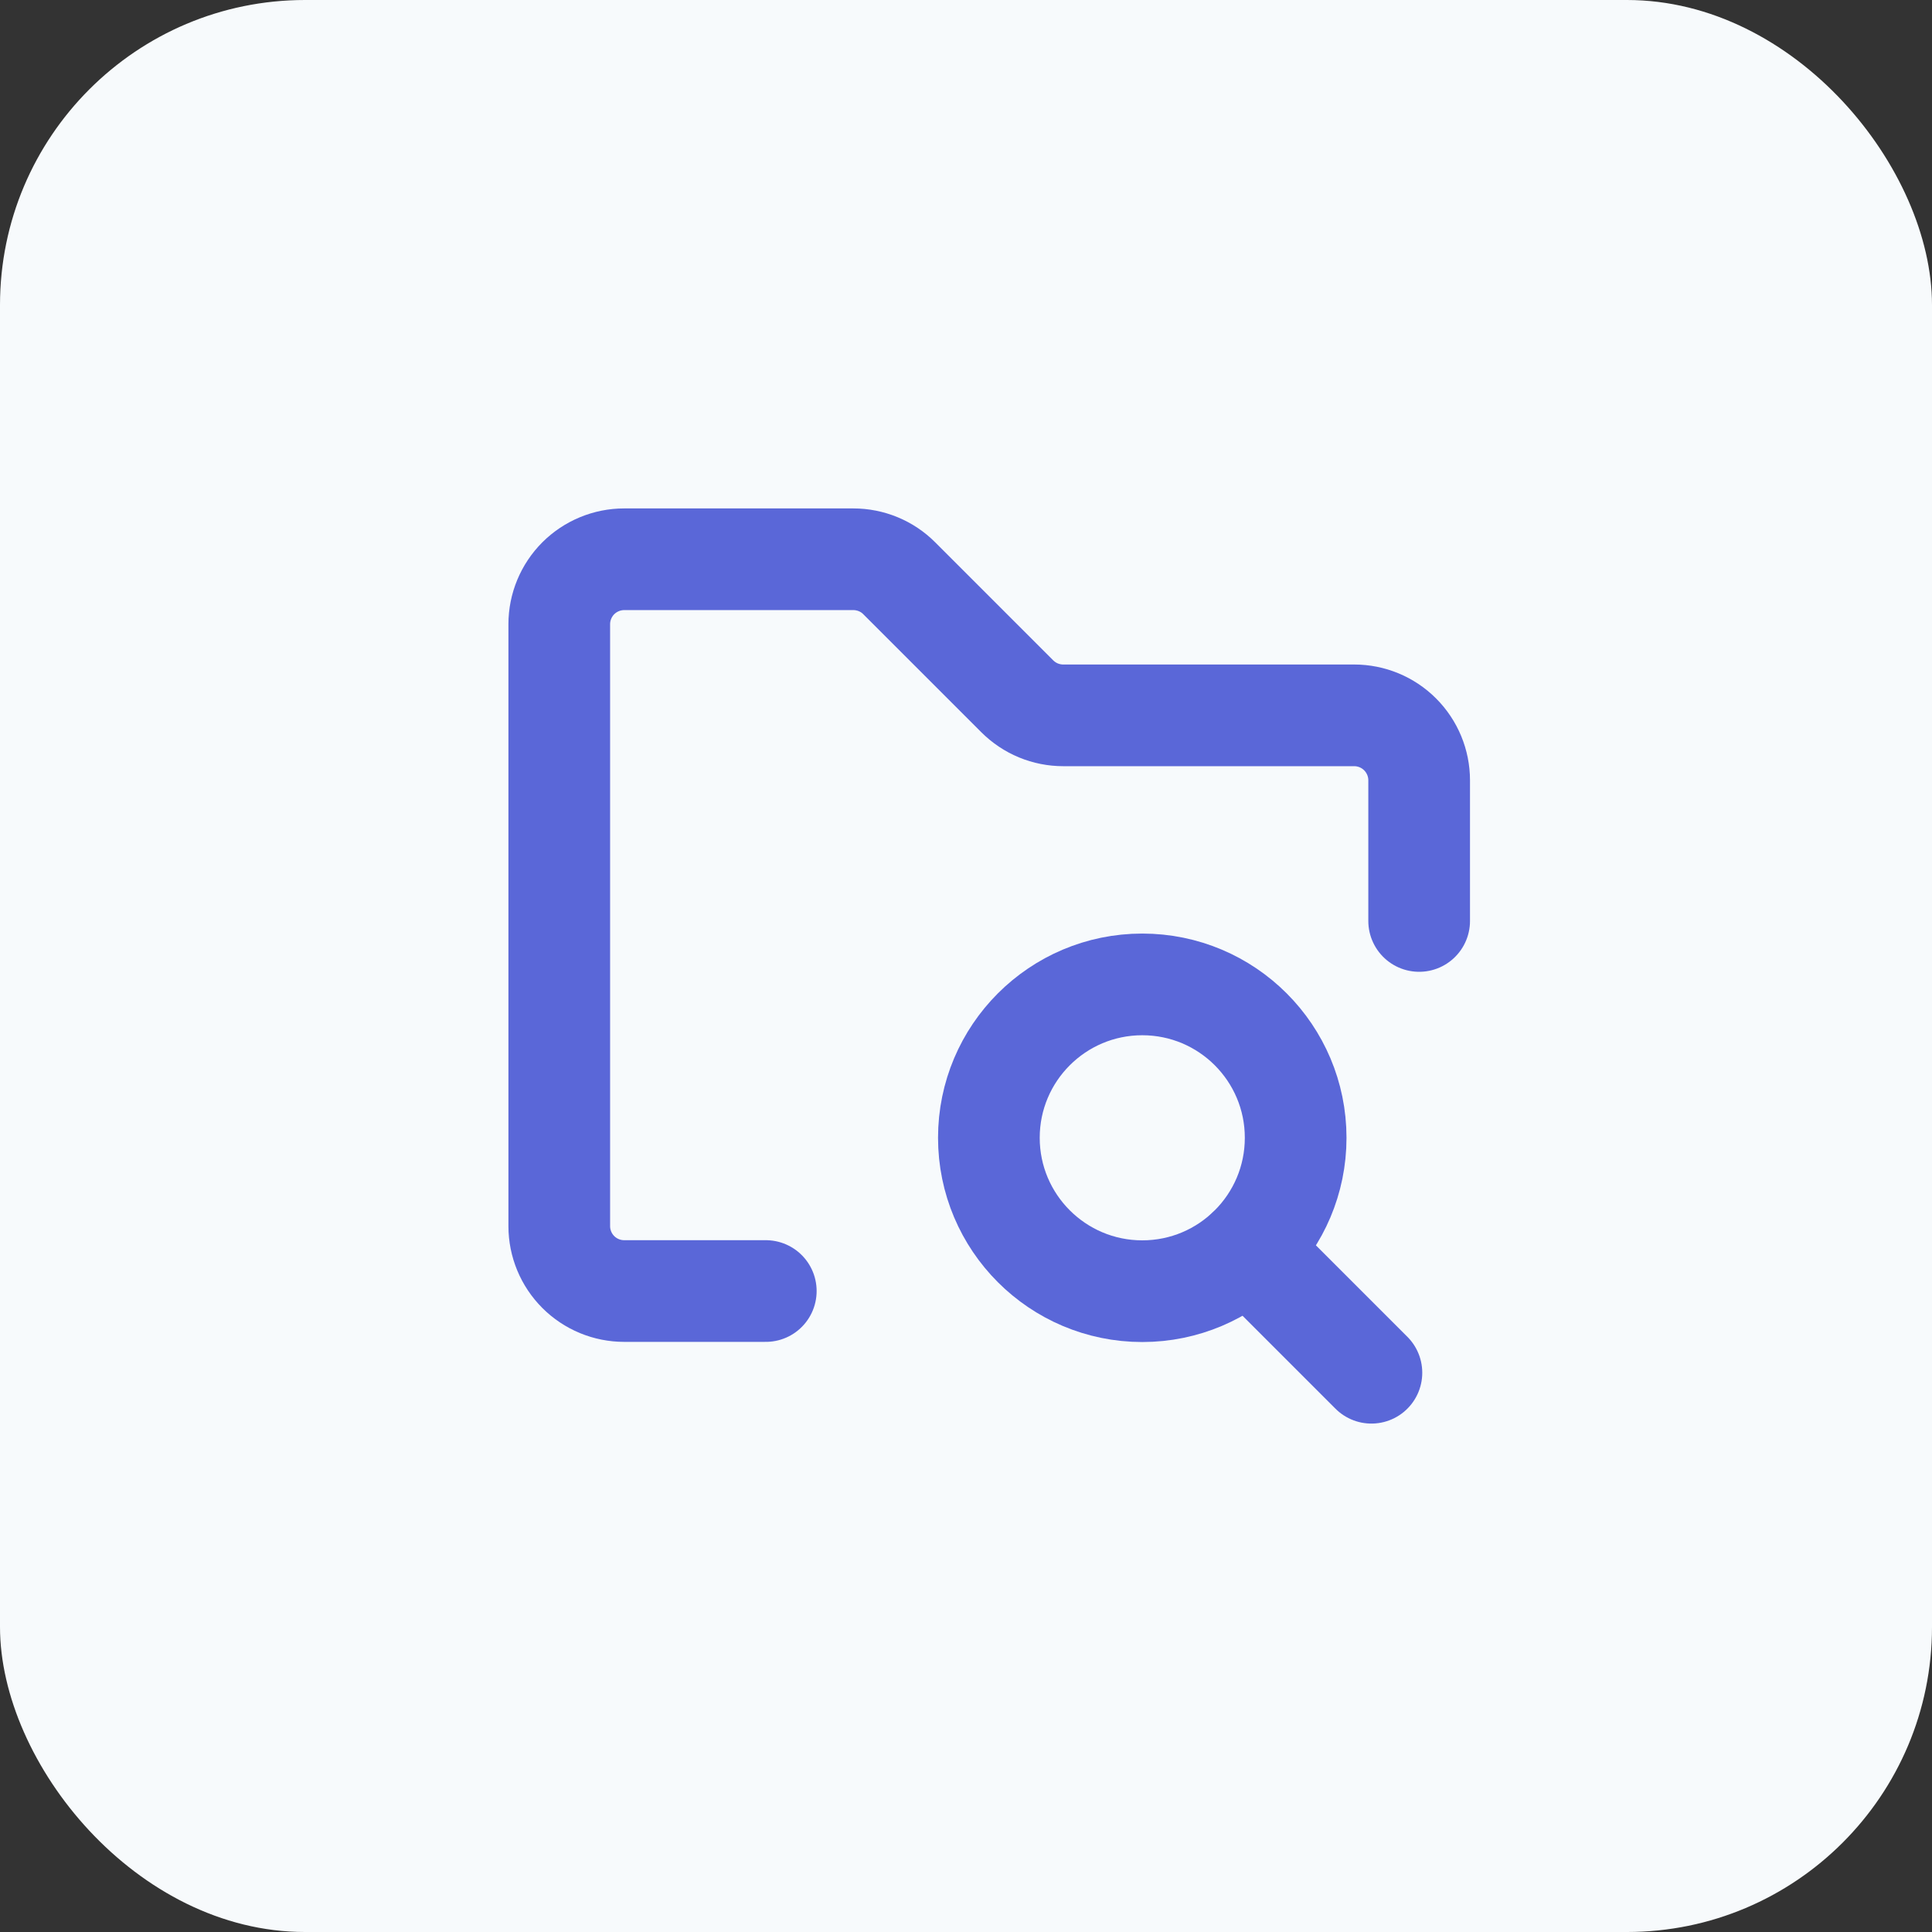 <svg width="38" height="38" viewBox="0 0 38 38" fill="none" xmlns="http://www.w3.org/2000/svg">
<rect x="0" y="0" width="38" height="38" fill="#333333" stroke="none"/>
<rect width="38" height="38" rx="6" fill="#F7FAFC"/>
<path d="M22.467 25.396C24.134 25.396 25.484 24.045 25.484 22.379C25.484 20.713 24.134 19.362 22.467 19.362C20.801 19.362 19.45 20.713 19.45 22.379C19.45 24.045 20.801 25.396 22.467 25.396Z" stroke="#5A67D8" stroke-width="2" stroke-linecap="round" stroke-linejoin="round"/>
<path d="M26.974 27L24.544 24.57" stroke="#5A67D8" stroke-width="2" stroke-linecap="round" stroke-linejoin="round"/>
<path d="M27.913 18.114V15.348C27.913 15.009 27.778 14.684 27.538 14.444C27.298 14.204 26.973 14.07 26.634 14.07H20.913C20.745 14.07 20.579 14.037 20.424 13.973C20.269 13.909 20.128 13.814 20.009 13.696L17.687 11.374C17.569 11.255 17.428 11.161 17.273 11.097C17.118 11.033 16.951 11 16.784 11H12.277C11.939 11 11.614 11.135 11.374 11.374C11.135 11.614 11 11.939 11 12.277V24.116C11 24.455 11.135 24.78 11.374 25.019C11.614 25.259 11.939 25.393 12.277 25.393H15.062" stroke="#5A67D8" stroke-width="2" stroke-linecap="round" stroke-linejoin="round"/>
</svg>
